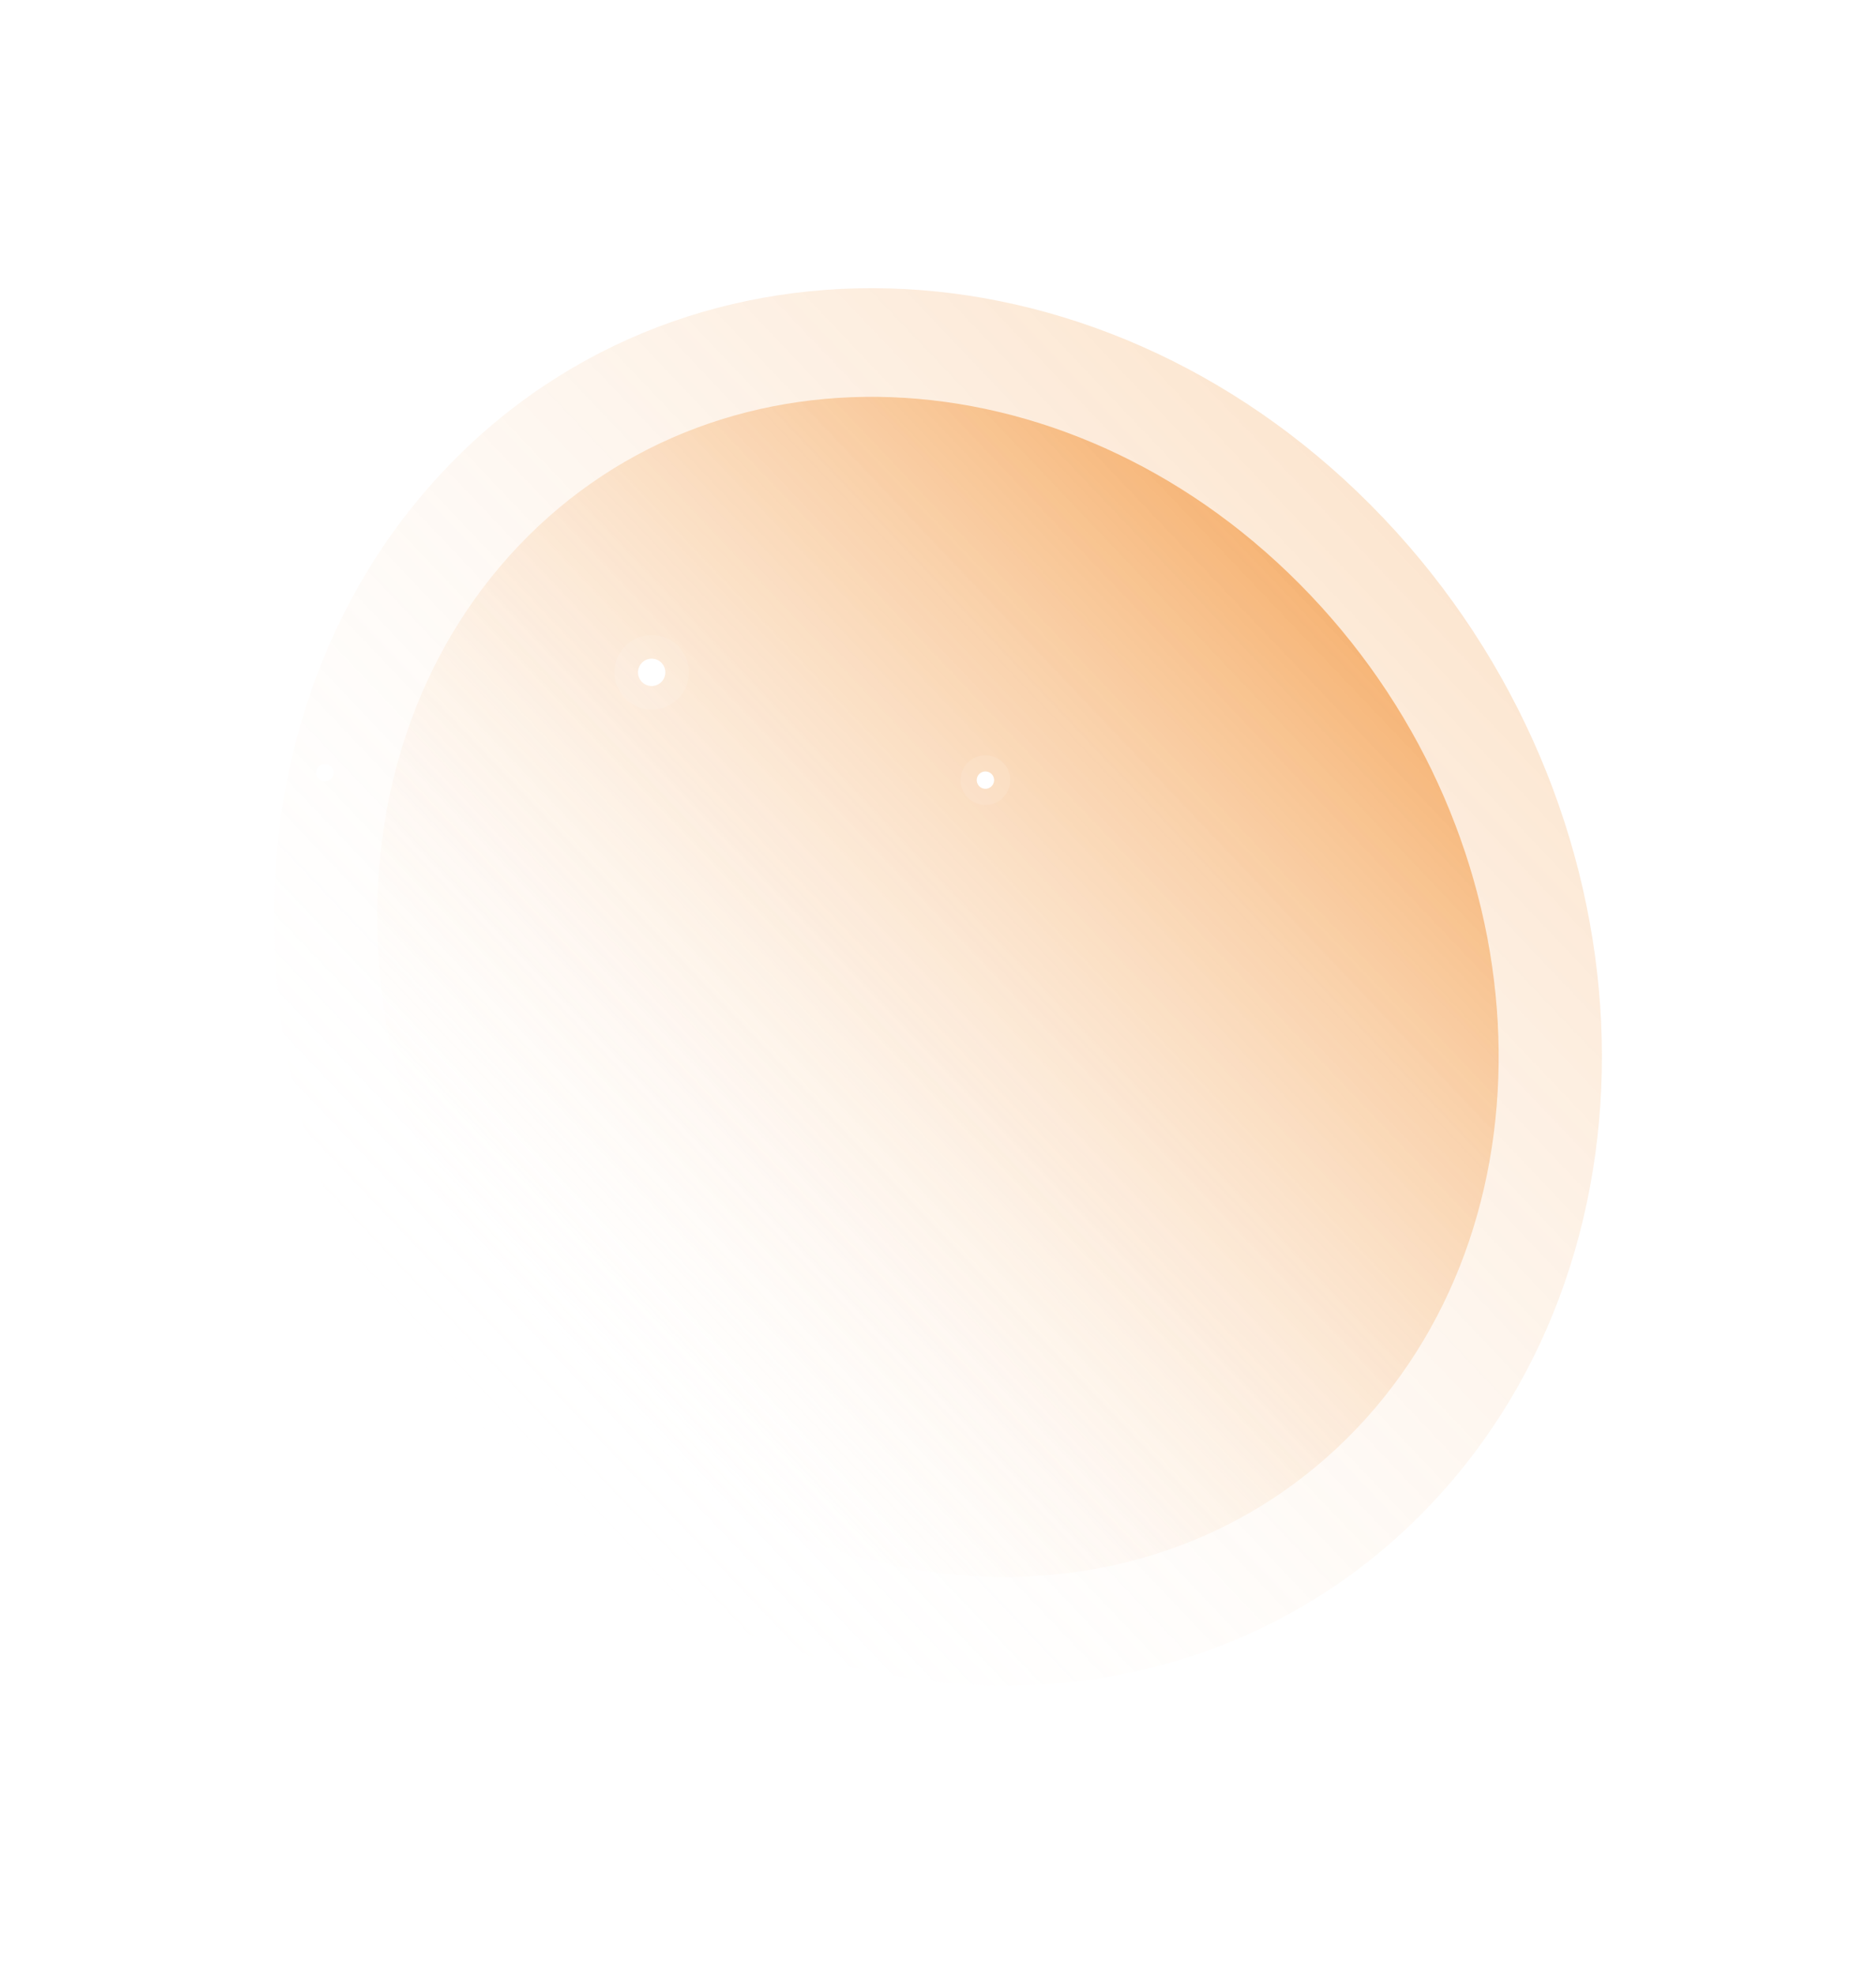 <svg fill="none" height="1590" viewBox="0 0 1511 1590" width="1511" xmlns="http://www.w3.org/2000/svg" xmlns:xlink="http://www.w3.org/1999/xlink"><linearGradient id="a"><stop offset="0" stop-color="#fff"/><stop offset="1" stop-color="#fff"/></linearGradient><radialGradient id="b" cx="0" cy="0" gradientTransform="matrix(0 30 -30 0 524.742 541.295)" gradientUnits="userSpaceOnUse" r="1" xlink:href="#a"/><radialGradient id="c" cx="0" cy="0" gradientTransform="matrix(0 20 -20 0 261.495 622.047)" gradientUnits="userSpaceOnUse" r="1" xlink:href="#a"/><radialGradient id="d" cx="0" cy="0" gradientTransform="matrix(0 20 -20 0 793.495 628.048)" gradientUnits="userSpaceOnUse" r="1" xlink:href="#a"/><filter id="e" color-interpolation-filters="sRGB" filterUnits="userSpaceOnUse" height="50.944" width="50.944" x="499.27" y="515.823"><feFlood flood-opacity="0" result="BackgroundImageFix"/><feColorMatrix in="SourceAlpha" values="0 0 0 0 0 0 0 0 0 0 0 0 0 0 0 0 0 0 127 0"/><feOffset/><feGaussianBlur stdDeviation="6"/><feColorMatrix values="0 0 0 0 1 0 0 0 0 1 0 0 0 0 1 0 0 0 0.5 0"/><feBlend in2="BackgroundImageFix" result="effect1_dropShadow"/><feBlend in="SourceGraphic" in2="effect1_dropShadow" result="shape"/></filter><filter id="f" color-interpolation-filters="sRGB" filterUnits="userSpaceOnUse" height="41.146" width="41.146" x="240.922" y="601.474"><feFlood flood-opacity="0" result="BackgroundImageFix"/><feColorMatrix in="SourceAlpha" values="0 0 0 0 0 0 0 0 0 0 0 0 0 0 0 0 0 0 127 0"/><feOffset/><feGaussianBlur stdDeviation="6"/><feColorMatrix values="0 0 0 0 1 0 0 0 0 1 0 0 0 0 1 0 0 0 0.5 0"/><feBlend in2="BackgroundImageFix" result="effect1_dropShadow"/><feBlend in="SourceGraphic" in2="effect1_dropShadow" result="shape"/></filter><filter id="g" color-interpolation-filters="sRGB" filterUnits="userSpaceOnUse" height="41.146" width="41.146" x="772.922" y="607.475"><feFlood flood-opacity="0" result="BackgroundImageFix"/><feColorMatrix in="SourceAlpha" values="0 0 0 0 0 0 0 0 0 0 0 0 0 0 0 0 0 0 127 0"/><feOffset/><feGaussianBlur stdDeviation="6"/><feColorMatrix values="0 0 0 0 1 0 0 0 0 1 0 0 0 0 1 0 0 0 0.5 0"/><feBlend in2="BackgroundImageFix" result="effect1_dropShadow"/><feBlend in="SourceGraphic" in2="effect1_dropShadow" result="shape"/></filter><linearGradient id="h"><stop offset="0" stop-color="#f08116"/><stop offset="1" stop-color="#fff" stop-opacity="0"/></linearGradient><linearGradient id="i" gradientUnits="userSpaceOnUse" x1="1114.27" x2="360.29" xlink:href="#h" y1="417.131" y2="1133.93"/><linearGradient id="j" gradientUnits="userSpaceOnUse" x1="1055.38" x2="425.134" xlink:href="#h" y1="479.079" y2="1078.24"/><path d="m1151.97 1211.74c-198.187 208.47-536.398 190.71-755.411-39.66-219.014-230.377-235.893-586.134-37.702-794.607 198.191-208.472 536.402-190.717 755.413 39.658 219.02 230.376 235.9 586.129 37.7 794.609z" fill="url(#i)" opacity=".2"/><path d="m1093.08 1149.79c-165.664 174.26-451.141 156.5-637.629-39.66-186.488-196.162-203.368-496.449-37.702-670.709 165.666-174.261 451.143-156.505 637.631 39.658 186.49 196.162 203.37 496.449 37.7 670.711z" fill="url(#j)" opacity=".5"/><circle cx="524.742" cy="541.295" fill="url(#b)" fill-opacity=".1" r="30" transform="matrix(.259 -.966 .966 .259 -133.922 908.059)"/><g filter="url(#e)"><circle cx="524.742" cy="541.295" fill="#fff" r="11" transform="matrix(.259 -.966 .966 .259 -133.922 908.059)"/></g><circle cx="261.495" cy="622.047" fill="url(#c)" fill-opacity=".1" r="20" transform="matrix(.259 -.966 .966 .259 -407.036 713.634)"/><g filter="url(#f)"><circle cx="261.495" cy="622.047" fill="#fff" r="7" transform="matrix(.259 -.966 .966 .259 -407.036 713.634)"/></g><circle cx="793.495" cy="628.048" fill="url(#d)" fill-opacity=".1" r="20" transform="matrix(.259 -.966 .966 .259 -18.524 1231.955)"/><g filter="url(#g)"><circle cx="793.495" cy="628.048" fill="#fff" r="7" transform="matrix(.259 -.966 .966 .259 -18.524 1231.955)"/></g></svg>